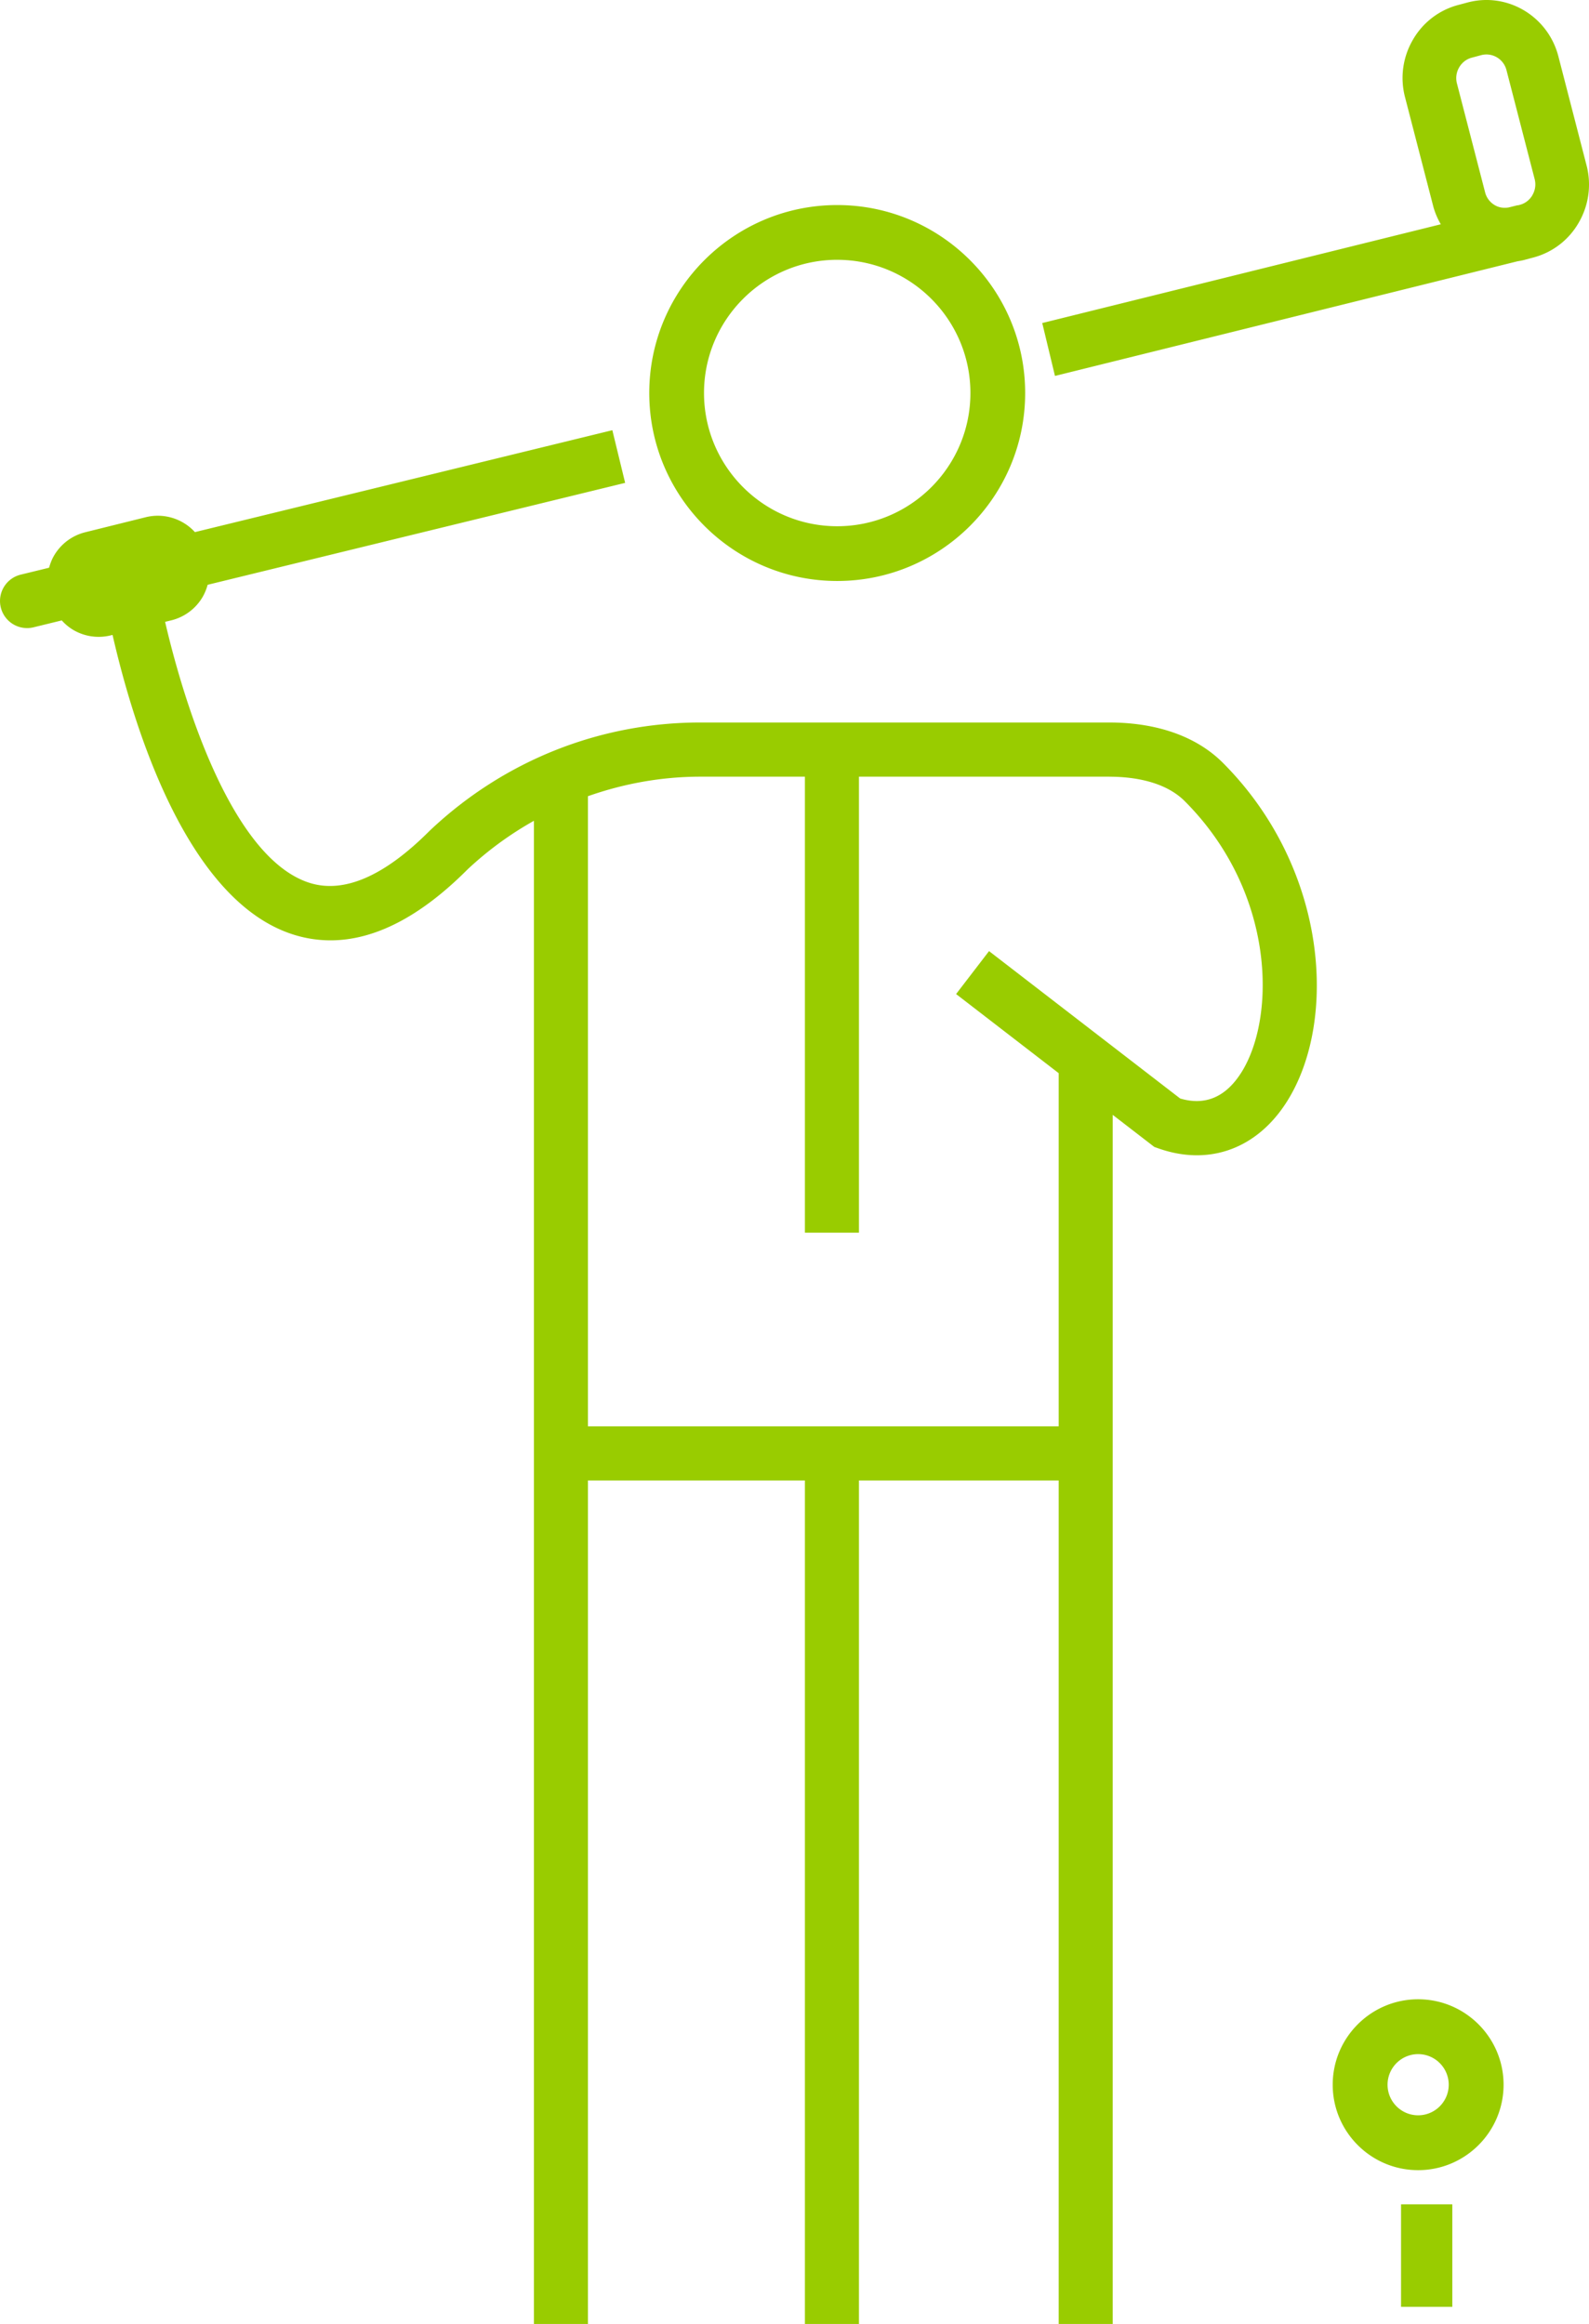 <svg width="93" height="136" viewBox="0 0 93 136" xmlns="http://www.w3.org/2000/svg"><title>Combined Shape</title><path d="M49 15.204c-4.299 0-7.796 3.497-7.796 7.795 0 4.3 3.497 7.797 7.796 7.797S56.796 27.3 56.796 23c0-4.298-3.497-7.795-7.796-7.795zM49 34c-6.065 0-11-4.935-11-11s4.935-11 11-11c6.066 0 11 4.935 11 11s-4.934 11-11 11zm16.142 8.283c2.713.045 4.94.863 6.438 2.366 6.136 6.154 6.725 15.066 3.753 19.796-1.297 2.064-3.182 3.163-5.284 3.163-.73 0-1.486-.133-2.253-.404l-.237-.084-2.435-1.878V136h-3.162V86.64h-11.69V136h-3.163V86.64H34.411V136H31.25V48.034a19.891 19.891 0 0 0-3.897 2.856c-2.741 2.749-5.431 4.14-8.01 4.14a7.166 7.166 0 0 1-2.223-.354c-6.202-2.009-9.303-12.156-10.533-17.52l-.1.025a2.93 2.93 0 0 1-2.238-.34 2.922 2.922 0 0 1-.634-.534l-1.658.405a1.584 1.584 0 0 1-1.911-1.165 1.587 1.587 0 0 1 1.162-1.917l1.665-.406c.071-.252.164-.5.303-.731a2.936 2.936 0 0 1 1.82-1.347l3.542-.88a2.941 2.941 0 0 1 2.87.874l9.713-2.37 14.718-3.594.749 3.082-13.725 3.35-10.711 2.615a2.993 2.993 0 0 1-.304.731 2.934 2.934 0 0 1-1.82 1.348l-.365.09c1.262 5.42 4.085 13.86 8.43 15.266 2.018.651 4.392-.371 7.056-3.043 4.327-4.096 9.943-6.334 15.846-6.334h23.92l.228.002zM92.856 9.676a4.435 4.435 0 0 1-.454 3.347 4.328 4.328 0 0 1-2.648 2.044l-.561.15c-.126.033-.253.053-.378.074L61.745 22 61 18.905l23.326-5.78a4.386 4.386 0 0 1-.445-1.059h.001l-1.65-6.381a4.433 4.433 0 0 1 .455-3.346A4.333 4.333 0 0 1 85.336.294l.559-.149c2.32-.618 4.703.796 5.312 3.15l1.649 6.381zM83 117c2.758 0 5 2.243 5 5s-2.242 5-5 5-5-2.243-5-5 2.242-5 5-5zm-1 18v-6h3v6h-3zm1-11.21c.987 0 1.79-.803 1.79-1.79s-.803-1.79-1.79-1.79-1.79.803-1.79 1.79.803 1.79 1.79 1.79zm6.69-112.375c.165-.286.211-.615.13-.93l-1.65-6.381A1.216 1.216 0 0 0 87 3.187c-.102 0-.205.013-.308.04l-.558.15c-.31.082-.571.285-.735.57-.165.284-.21.615-.13.93l1.651 6.382c.081.313.28.578.561.745.25.148.534.185.815.137l.54-.134.004.01.117-.031c.31-.083.57-.285.735-.57zM72.659 62.754c2.026-3.225 2.002-10.53-3.313-15.863-1.146-1.149-2.945-1.415-4.253-1.436l-.179-.003H50.272v26.686h-3.163V45.452h-6.115c-2.273 0-4.488.405-6.583 1.143V83.47H61.962V62.803l-6.004-4.63 1.928-2.513 11.186 8.625c1.467.436 2.674-.08 3.586-1.531z" fill="#9C0" fill-rule="evenodd"/></svg>